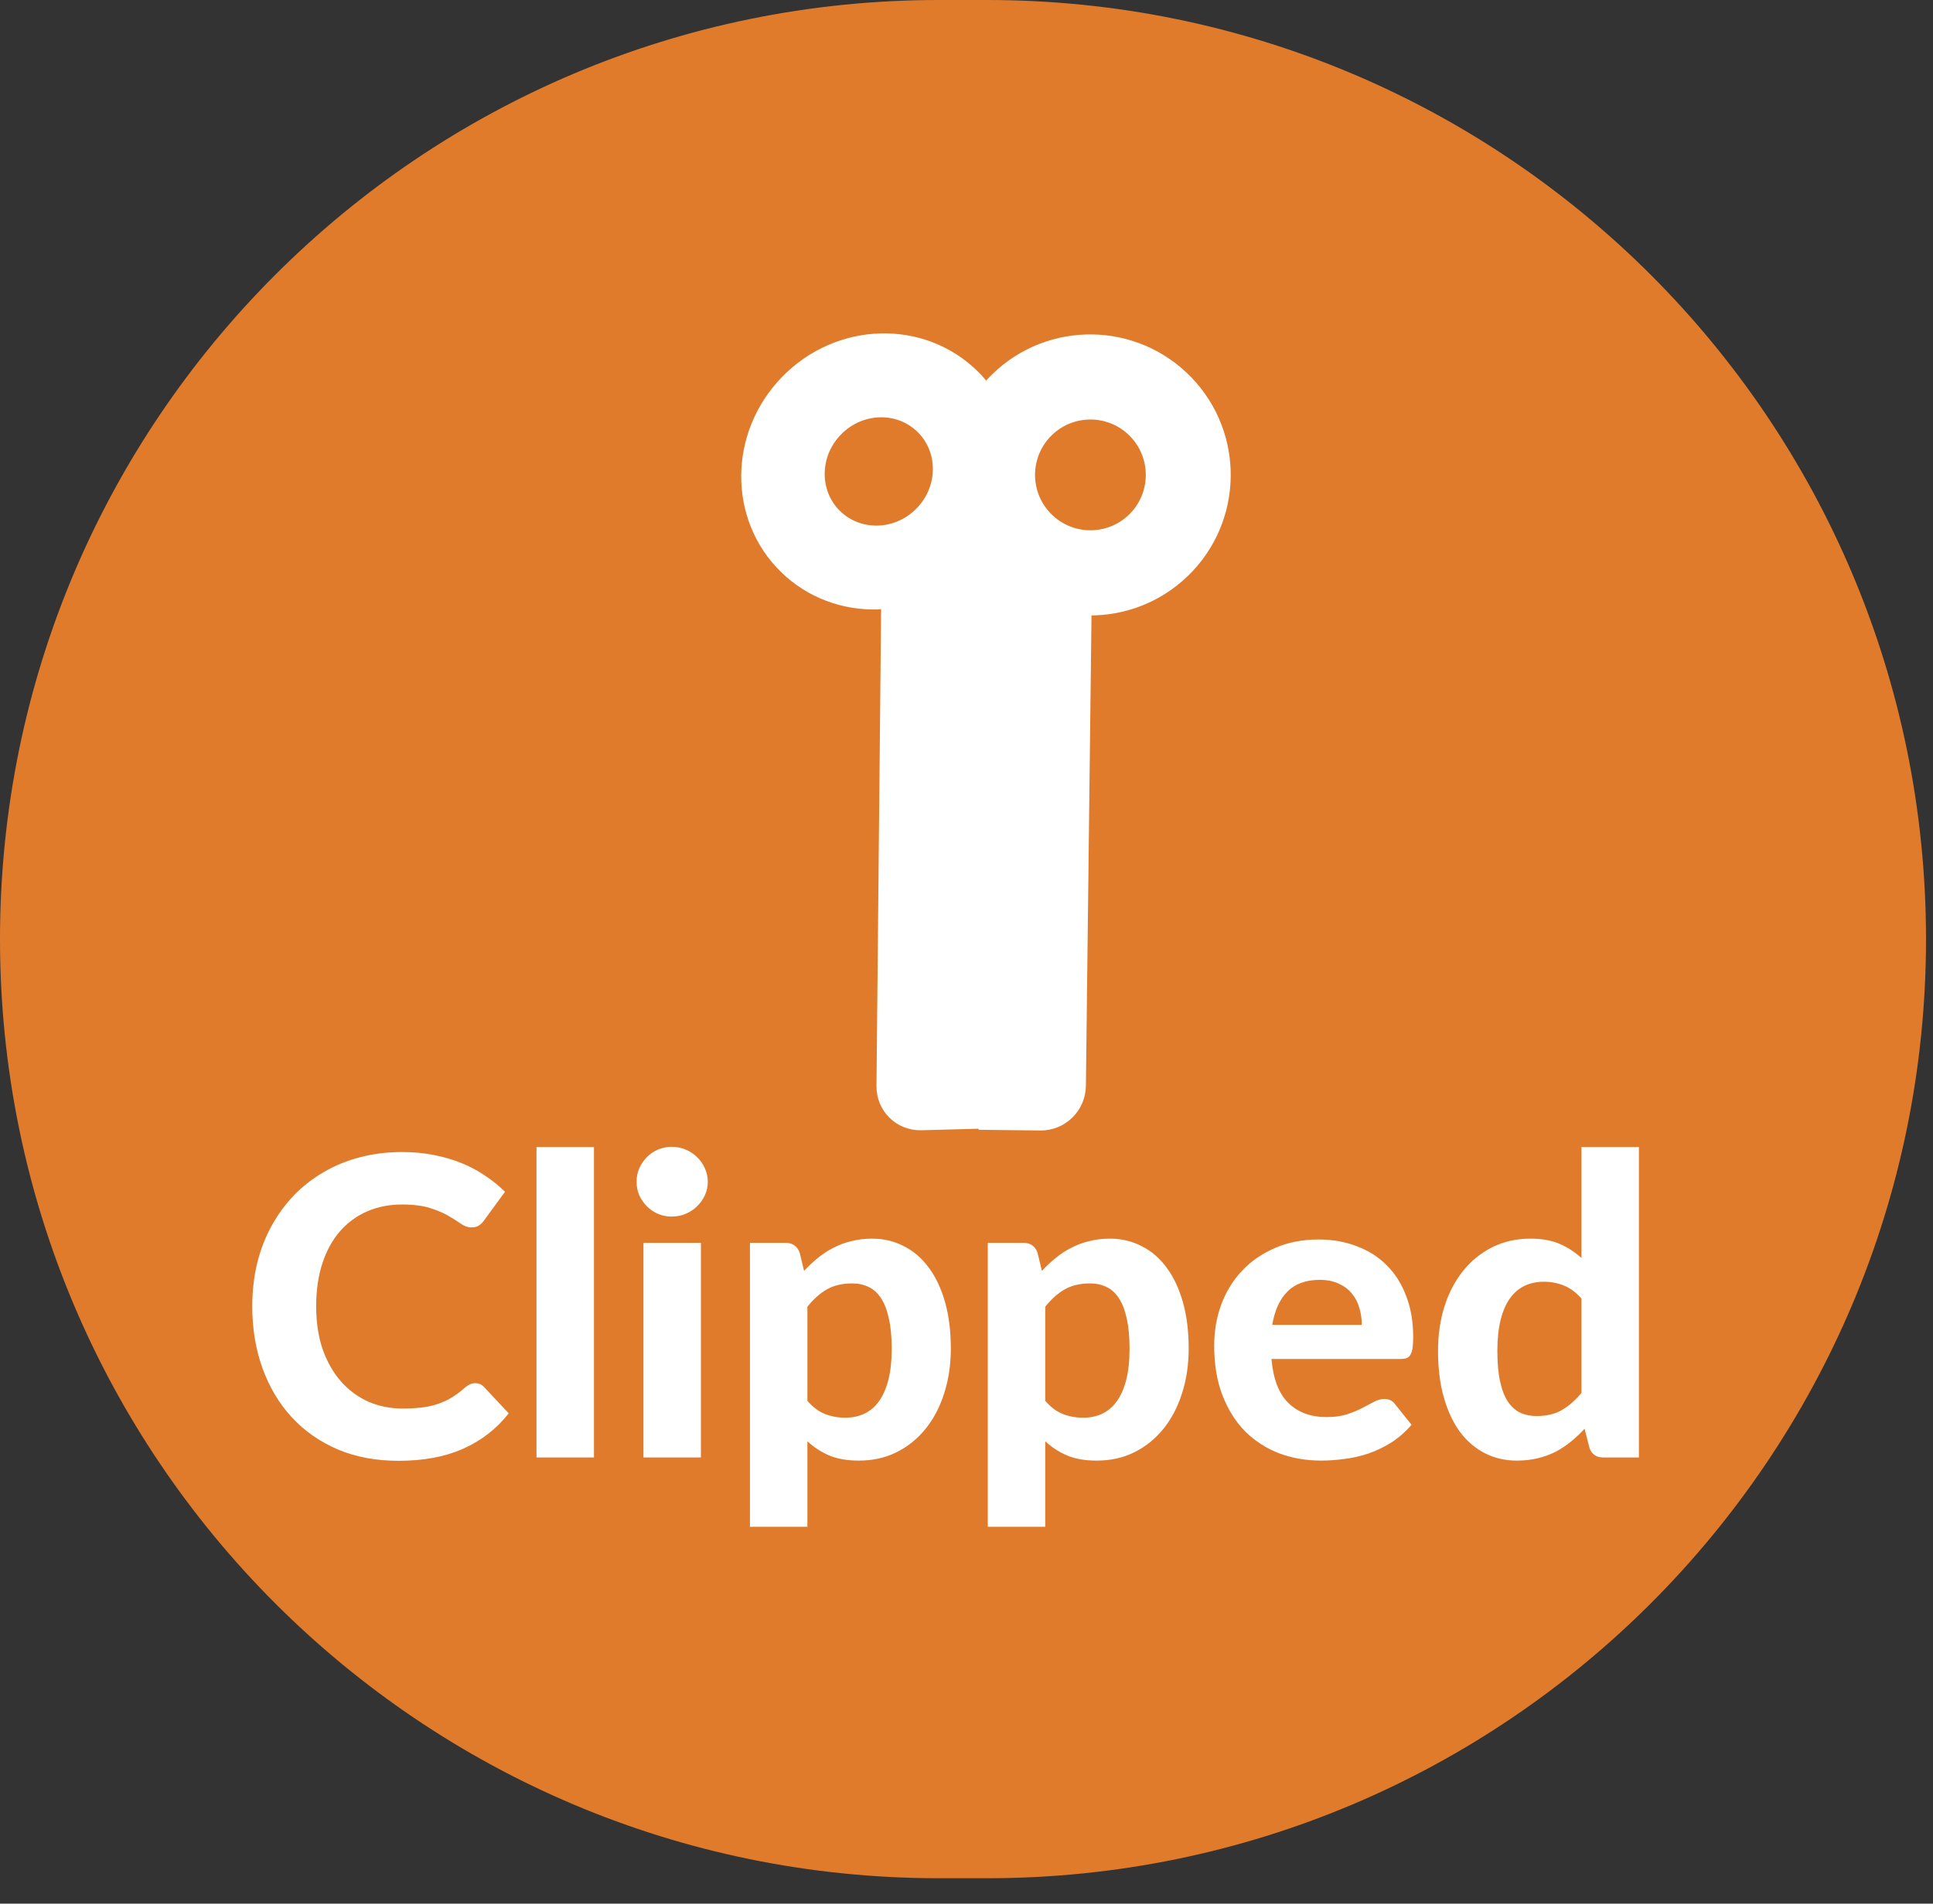 <svg width="65" height="64" viewBox="0 0 65 64" fill="none" xmlns="http://www.w3.org/2000/svg">
<rect x="0" y="0" width="65" height="64" fill="#333333" stroke="none"/>
<g clip-path="url(#clip0_3001_370990)">
<path d="M31.573 0.5H33.192C50.353 0.5 64.265 14.412 64.265 31.573C64.265 48.734 50.353 62.646 33.192 62.646H31.573C14.412 62.646 0.5 48.734 0.5 31.573C0.5 14.412 14.412 0.5 31.573 0.5Z" fill="#E07B2C" stroke="#E07B2C"/>
<path d="M15.98 46.501C16.097 46.501 16.195 46.543 16.274 46.627L17.107 47.516C16.696 48.039 16.185 48.435 15.574 48.706C14.967 48.977 14.244 49.112 13.404 49.112C12.643 49.112 11.96 48.984 11.353 48.727C10.746 48.466 10.231 48.104 9.806 47.642C9.381 47.18 9.055 46.632 8.826 45.997C8.597 45.362 8.483 44.669 8.483 43.918C8.483 43.414 8.537 42.936 8.644 42.483C8.756 42.026 8.917 41.606 9.127 41.223C9.337 40.84 9.589 40.495 9.883 40.187C10.182 39.879 10.518 39.618 10.891 39.403C11.264 39.184 11.67 39.018 12.109 38.906C12.552 38.789 13.024 38.731 13.523 38.731C13.896 38.731 14.249 38.764 14.58 38.829C14.916 38.894 15.229 38.985 15.518 39.102C15.807 39.219 16.073 39.361 16.316 39.529C16.563 39.692 16.785 39.872 16.981 40.068L16.274 41.034C16.232 41.095 16.178 41.148 16.113 41.195C16.048 41.242 15.959 41.265 15.847 41.265C15.735 41.265 15.621 41.225 15.504 41.146C15.392 41.067 15.252 40.978 15.084 40.88C14.921 40.782 14.713 40.693 14.461 40.614C14.214 40.535 13.899 40.495 13.516 40.495C13.091 40.495 12.702 40.572 12.347 40.726C11.992 40.88 11.687 41.104 11.43 41.398C11.178 41.687 10.982 42.044 10.842 42.469C10.702 42.894 10.632 43.377 10.632 43.918C10.632 44.464 10.707 44.952 10.856 45.381C11.01 45.806 11.218 46.165 11.479 46.459C11.745 46.753 12.053 46.977 12.403 47.131C12.758 47.28 13.136 47.355 13.537 47.355C13.775 47.355 13.99 47.343 14.181 47.32C14.377 47.297 14.557 47.257 14.72 47.201C14.888 47.145 15.044 47.073 15.189 46.984C15.338 46.895 15.488 46.783 15.637 46.648C15.688 46.606 15.742 46.571 15.798 46.543C15.854 46.515 15.915 46.501 15.98 46.501ZM19.973 38.563V49H18.041V38.563H19.973ZM23.569 41.783V49H21.637V41.783H23.569ZM23.8 39.732C23.8 39.895 23.767 40.047 23.702 40.187C23.637 40.327 23.548 40.451 23.436 40.558C23.329 40.665 23.201 40.749 23.051 40.81C22.907 40.871 22.75 40.901 22.582 40.901C22.424 40.901 22.272 40.871 22.127 40.81C21.987 40.749 21.863 40.665 21.756 40.558C21.649 40.451 21.562 40.327 21.497 40.187C21.436 40.047 21.406 39.895 21.406 39.732C21.406 39.569 21.436 39.417 21.497 39.277C21.562 39.132 21.649 39.006 21.756 38.899C21.863 38.792 21.987 38.708 22.127 38.647C22.272 38.586 22.424 38.556 22.582 38.556C22.75 38.556 22.907 38.586 23.051 38.647C23.201 38.708 23.329 38.792 23.436 38.899C23.548 39.006 23.637 39.132 23.702 39.277C23.767 39.417 23.8 39.569 23.8 39.732ZM27.15 47.096C27.332 47.306 27.528 47.453 27.738 47.537C27.953 47.621 28.181 47.663 28.424 47.663C28.657 47.663 28.87 47.619 29.061 47.53C29.252 47.441 29.416 47.304 29.551 47.117C29.691 46.926 29.798 46.683 29.873 46.389C29.948 46.095 29.985 45.745 29.985 45.339C29.985 44.938 29.952 44.597 29.887 44.317C29.826 44.037 29.738 43.811 29.621 43.638C29.509 43.465 29.371 43.342 29.208 43.267C29.045 43.188 28.863 43.148 28.662 43.148C28.321 43.148 28.034 43.216 27.801 43.351C27.572 43.482 27.355 43.675 27.15 43.932V47.096ZM27.038 42.728C27.183 42.569 27.337 42.425 27.5 42.294C27.663 42.159 27.838 42.044 28.025 41.951C28.212 41.853 28.412 41.778 28.627 41.727C28.842 41.671 29.075 41.643 29.327 41.643C29.714 41.643 30.069 41.727 30.391 41.895C30.718 42.058 30.998 42.299 31.231 42.616C31.464 42.929 31.646 43.314 31.777 43.771C31.908 44.228 31.973 44.751 31.973 45.339C31.973 45.88 31.898 46.382 31.749 46.844C31.604 47.301 31.397 47.698 31.126 48.034C30.855 48.37 30.529 48.634 30.146 48.825C29.768 49.012 29.346 49.105 28.879 49.105C28.487 49.105 28.153 49.047 27.878 48.93C27.607 48.813 27.365 48.655 27.15 48.454V51.331H25.218V41.783H26.408C26.651 41.783 26.812 41.895 26.891 42.119L27.038 42.728ZM35.148 47.096C35.33 47.306 35.526 47.453 35.736 47.537C35.951 47.621 36.179 47.663 36.422 47.663C36.655 47.663 36.868 47.619 37.059 47.53C37.25 47.441 37.414 47.304 37.549 47.117C37.689 46.926 37.796 46.683 37.871 46.389C37.946 46.095 37.983 45.745 37.983 45.339C37.983 44.938 37.95 44.597 37.885 44.317C37.824 44.037 37.736 43.811 37.619 43.638C37.507 43.465 37.369 43.342 37.206 43.267C37.043 43.188 36.861 43.148 36.66 43.148C36.319 43.148 36.032 43.216 35.799 43.351C35.57 43.482 35.353 43.675 35.148 43.932V47.096ZM35.036 42.728C35.181 42.569 35.335 42.425 35.498 42.294C35.661 42.159 35.836 42.044 36.023 41.951C36.21 41.853 36.41 41.778 36.625 41.727C36.84 41.671 37.073 41.643 37.325 41.643C37.712 41.643 38.067 41.727 38.389 41.895C38.716 42.058 38.996 42.299 39.229 42.616C39.462 42.929 39.644 43.314 39.775 43.771C39.906 44.228 39.971 44.751 39.971 45.339C39.971 45.88 39.896 46.382 39.747 46.844C39.602 47.301 39.395 47.698 39.124 48.034C38.853 48.37 38.527 48.634 38.144 48.825C37.766 49.012 37.344 49.105 36.877 49.105C36.485 49.105 36.151 49.047 35.876 48.93C35.605 48.813 35.363 48.655 35.148 48.454V51.331H33.216V41.783H34.406C34.649 41.783 34.81 41.895 34.889 42.119L35.036 42.728ZM45.792 44.541C45.792 44.34 45.764 44.149 45.708 43.967C45.657 43.785 45.573 43.624 45.456 43.484C45.339 43.344 45.192 43.234 45.015 43.155C44.838 43.071 44.625 43.029 44.378 43.029C43.916 43.029 43.554 43.16 43.293 43.421C43.032 43.682 42.861 44.056 42.782 44.541H45.792ZM42.754 45.689C42.815 46.366 43.006 46.86 43.328 47.173C43.655 47.486 44.079 47.642 44.602 47.642C44.868 47.642 45.097 47.612 45.288 47.551C45.484 47.486 45.654 47.416 45.799 47.341C45.948 47.262 46.081 47.192 46.198 47.131C46.319 47.066 46.438 47.033 46.555 47.033C46.704 47.033 46.821 47.089 46.905 47.201L47.465 47.901C47.26 48.139 47.033 48.337 46.786 48.496C46.539 48.65 46.282 48.774 46.016 48.867C45.75 48.956 45.482 49.016 45.211 49.049C44.94 49.086 44.679 49.105 44.427 49.105C43.923 49.105 43.452 49.023 43.013 48.86C42.579 48.692 42.199 48.447 41.872 48.125C41.55 47.798 41.296 47.395 41.109 46.914C40.922 46.433 40.829 45.876 40.829 45.241C40.829 44.751 40.908 44.289 41.067 43.855C41.23 43.421 41.464 43.043 41.767 42.721C42.07 42.399 42.439 42.145 42.873 41.958C43.307 41.767 43.797 41.671 44.343 41.671C44.805 41.671 45.23 41.746 45.617 41.895C46.009 42.04 46.345 42.252 46.625 42.532C46.91 42.812 47.129 43.157 47.283 43.568C47.442 43.974 47.521 44.438 47.521 44.961C47.521 45.106 47.514 45.225 47.5 45.318C47.486 45.411 47.463 45.486 47.43 45.542C47.397 45.598 47.353 45.638 47.297 45.661C47.241 45.68 47.169 45.689 47.08 45.689H42.754ZM53.179 43.659C52.997 43.449 52.798 43.302 52.584 43.218C52.374 43.134 52.15 43.092 51.912 43.092C51.678 43.092 51.466 43.136 51.275 43.225C51.084 43.314 50.918 43.454 50.778 43.645C50.642 43.832 50.538 44.072 50.463 44.366C50.388 44.66 50.351 45.01 50.351 45.416C50.351 45.817 50.381 46.158 50.442 46.438C50.502 46.718 50.589 46.944 50.701 47.117C50.818 47.29 50.958 47.416 51.121 47.495C51.284 47.57 51.466 47.607 51.667 47.607C52.008 47.607 52.292 47.539 52.521 47.404C52.754 47.269 52.974 47.077 53.179 46.83V43.659ZM55.111 38.563V49H53.921C53.673 49 53.515 48.888 53.445 48.664L53.284 48.034C53.139 48.193 52.985 48.337 52.822 48.468C52.663 48.599 52.49 48.713 52.304 48.811C52.117 48.904 51.916 48.977 51.702 49.028C51.487 49.079 51.254 49.105 51.002 49.105C50.614 49.105 50.26 49.023 49.938 48.86C49.616 48.697 49.336 48.459 49.098 48.146C48.864 47.829 48.682 47.441 48.552 46.984C48.421 46.527 48.356 46.004 48.356 45.416C48.356 44.879 48.428 44.38 48.573 43.918C48.722 43.456 48.932 43.057 49.203 42.721C49.474 42.385 49.8 42.121 50.183 41.93C50.566 41.739 50.99 41.643 51.457 41.643C51.849 41.643 52.178 41.701 52.444 41.818C52.715 41.935 52.959 42.093 53.179 42.294V38.563H55.111Z" fill="white"/>
<path d="M33.411 16.723L36.5 16.759L36.265 36.503C36.256 37.204 35.681 37.766 34.98 37.757L33.161 37.736L33.411 16.723Z" fill="white" stroke="white" stroke-width="0.5"/>
<circle cx="36.661" cy="15.967" r="4.474" transform="rotate(45.894 36.661 15.967)" fill="white" stroke="white" stroke-width="0.5"/>
<circle cx="36.667" cy="15.966" r="2.112" transform="rotate(45.894 36.667 15.966)" fill="#E07B2C" stroke="white" stroke-width="0.5"/>
<path d="M32.935 17.098L29.911 17.178L29.723 36.513C29.716 37.214 30.279 37.767 30.98 37.749L32.734 37.702L32.935 17.098Z" fill="white" stroke="white" stroke-width="0.5"/>
<path d="M26.437 19.051C28.132 20.706 30.91 20.63 32.642 18.856C34.374 17.081 34.382 14.302 32.686 12.648C30.991 10.993 28.213 11.069 26.481 12.843C24.75 14.618 24.742 17.397 26.437 19.051Z" fill="white" stroke="white" stroke-width="0.5"/>
<path d="M28.075 17.361C28.871 18.137 30.18 18.107 31.001 17.266C31.822 16.425 31.82 15.115 31.025 14.339C30.23 13.563 28.92 13.593 28.1 14.434C27.279 15.275 27.28 16.585 28.075 17.361Z" fill="#E07B2C" stroke="white" stroke-width="0.5"/>
</g>
<defs>
<clipPath id="clip0_3001_370990">
<rect width="64.77" height="63.15" fill="white"/>
</clipPath>
</defs>
</svg>
